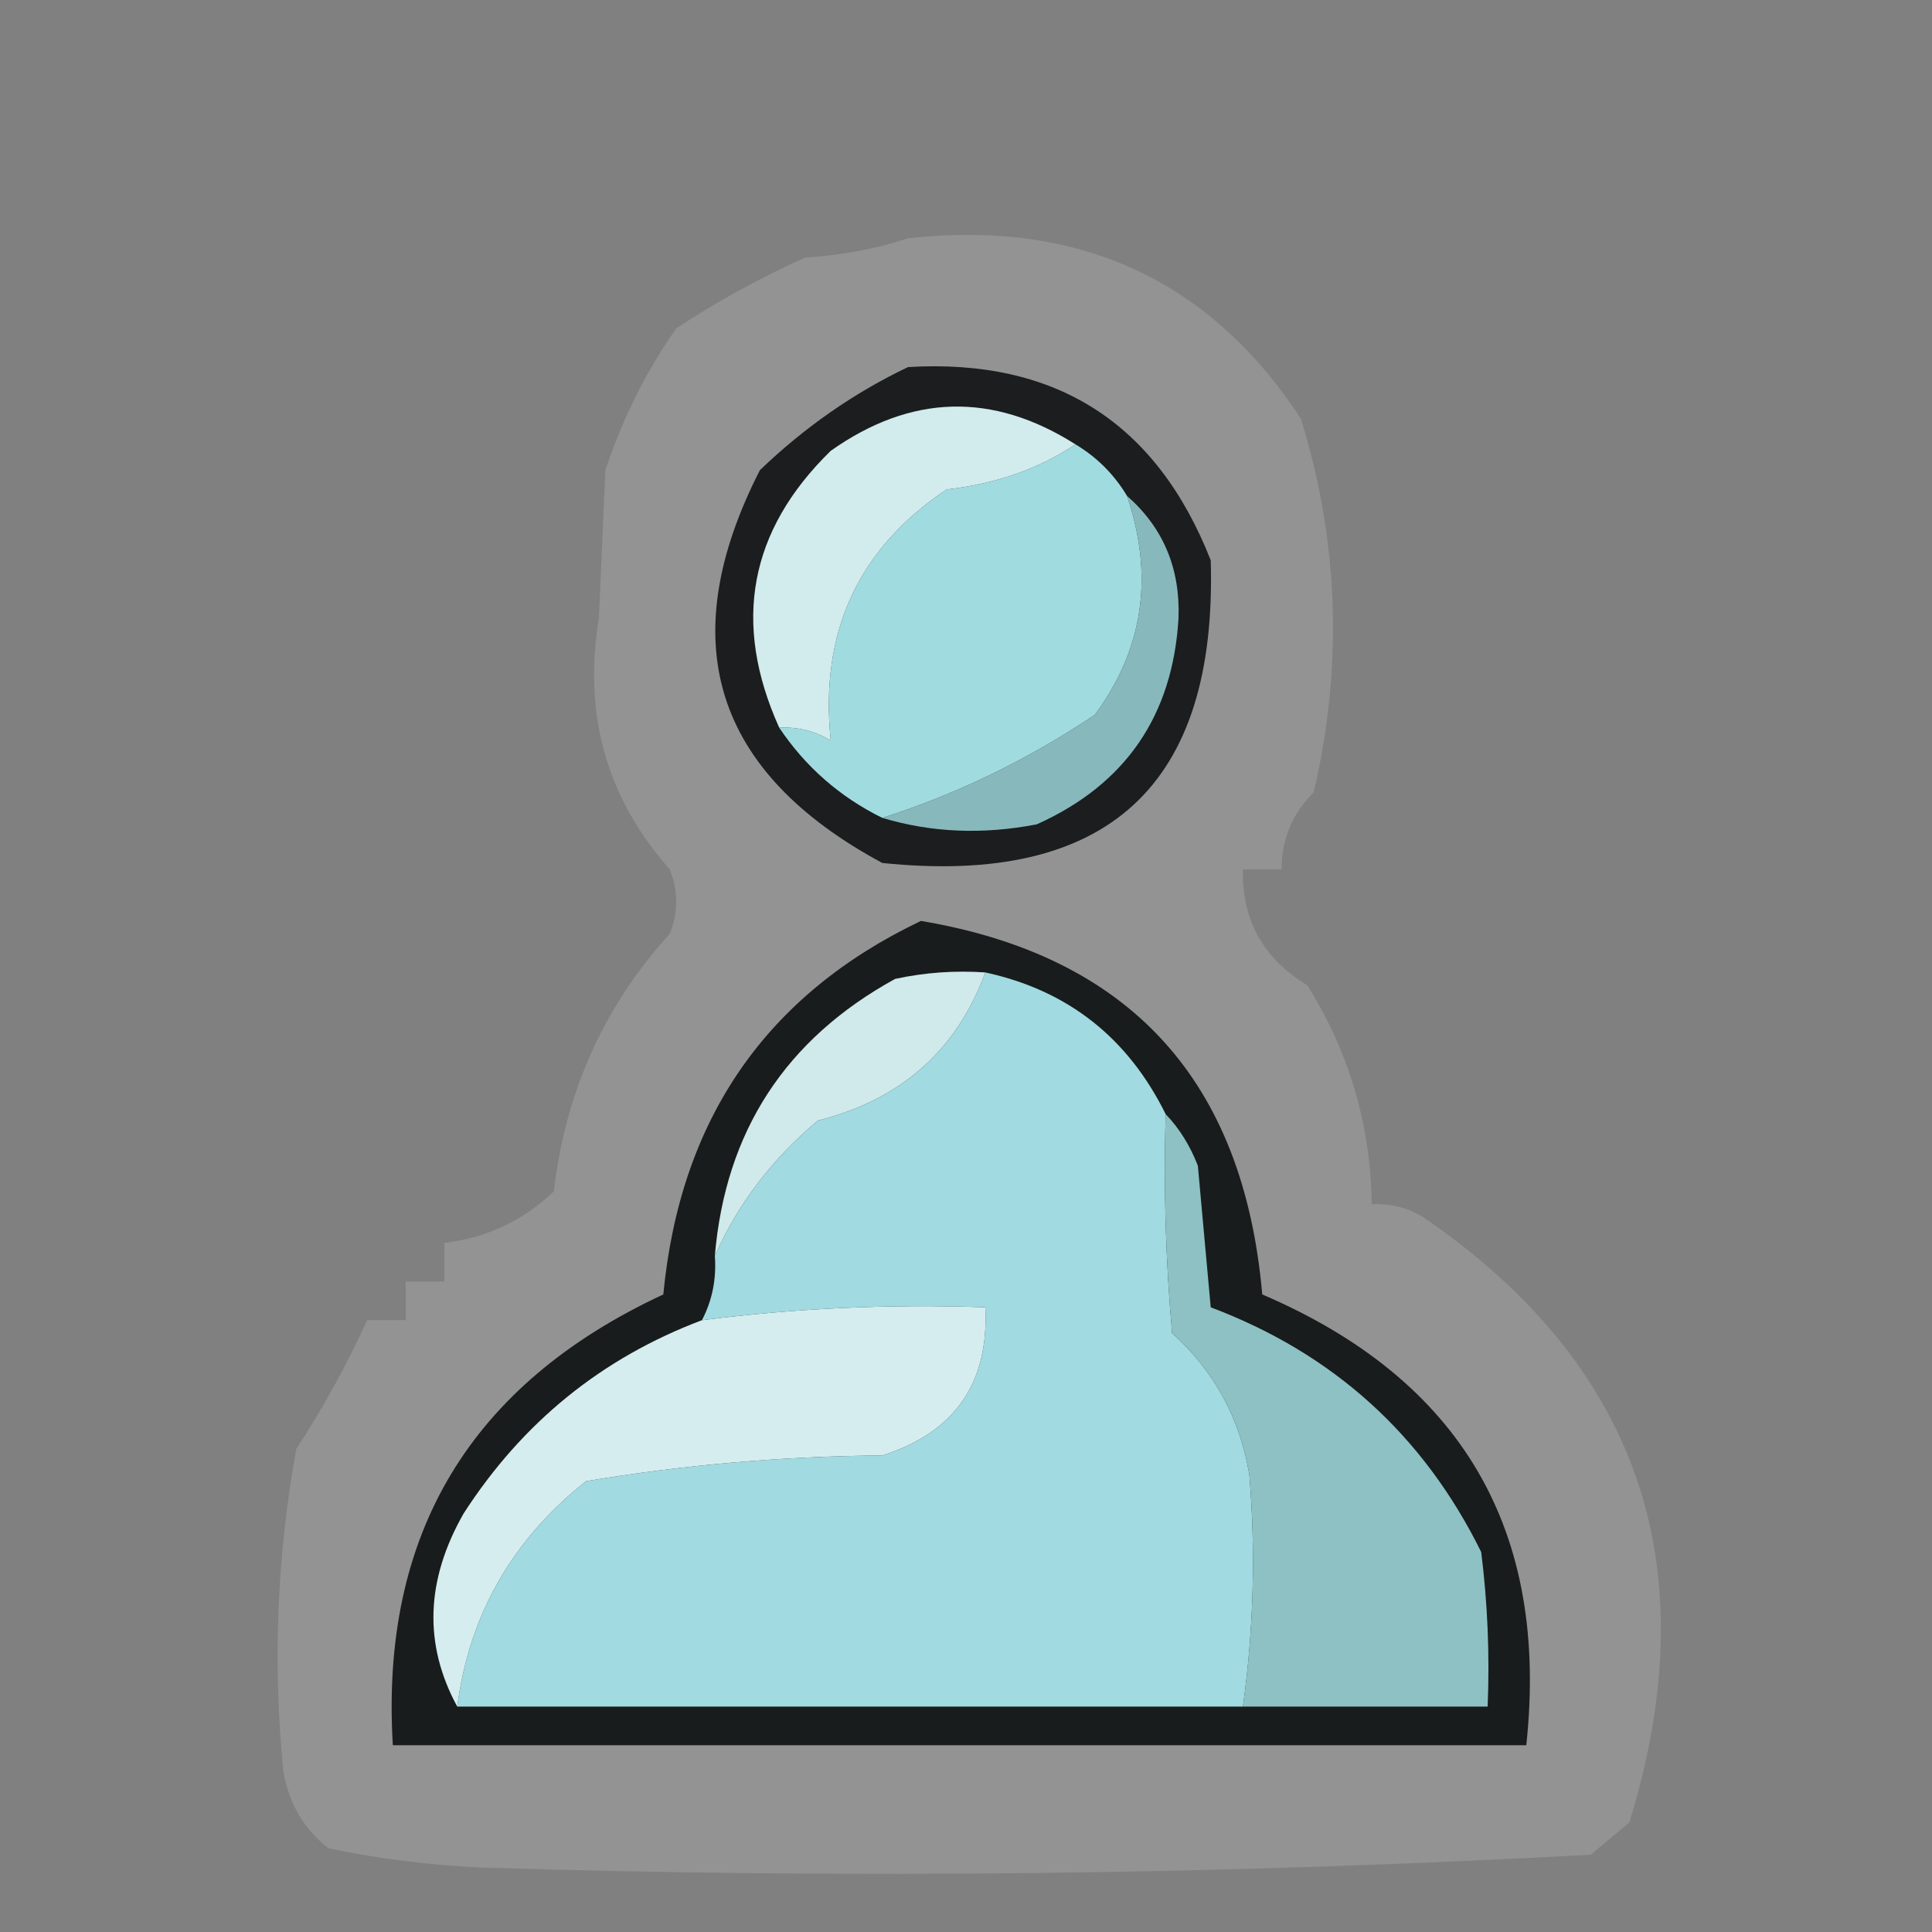 <?xml version="1.0" encoding="UTF-8"?>
<!DOCTYPE svg PUBLIC "-//W3C//DTD SVG 1.1//EN" "http://www.w3.org/Graphics/SVG/1.1/DTD/svg11.dtd">
<svg xmlns="http://www.w3.org/2000/svg" version="1.1" width="150px" height="150px" style="shape-rendering:geometricPrecision; text-rendering:geometricPrecision; image-rendering:optimizeQuality; fill-rule:evenodd; clip-rule:evenodd" xmlns:xlink="http://www.w3.org/1999/xlink">
<rect width="100%" height="100%" fill="#808080" stroke="none"/>
<g><path style="opacity:0.162" fill="#fbfbfb" d="M 70.5,18.5 C 83.748,17.037 93.915,21.704 101,32.5C 103.949,42.038 104.283,51.704 102,61.5C 100.337,63.158 99.504,65.158 99.5,67.5C 98.5,67.5 97.5,67.5 96.5,67.5C 96.41,71.425 98.077,74.425 101.5,76.5C 104.755,81.695 106.422,87.362 106.5,93.5C 107.93,93.421 109.264,93.754 110.5,94.5C 127.283,105.995 132.617,121.661 126.5,141.5C 125.5,142.333 124.5,143.167 123.5,144C 94.854,145.558 66.187,145.892 37.5,145C 33.459,144.827 29.459,144.327 25.5,143.5C 23.576,141.991 22.409,139.991 22,137.5C 21.169,129.112 21.503,120.779 23,112.5C 25.121,109.253 26.954,105.919 28.5,102.5C 29.5,102.5 30.5,102.5 31.5,102.5C 31.5,101.5 31.5,100.5 31.5,99.5C 32.5,99.5 33.5,99.5 34.5,99.5C 34.5,98.5 34.5,97.5 34.5,96.5C 37.769,96.116 40.603,94.782 43,92.5C 43.897,84.781 46.897,78.114 52,72.5C 52.667,70.833 52.667,69.167 52,67.5C 47.09,61.95 45.257,55.45 46.5,48C 46.667,44.167 46.833,40.333 47,36.5C 48.36,32.447 50.193,28.78 52.5,25.5C 55.595,23.448 58.928,21.615 62.5,20C 65.365,19.817 68.031,19.317 70.5,18.5 Z"/></g>
<g><path style="opacity:0.994" fill="#1b1d1e" d="M 70.5,28.5 C 81.963,27.815 89.796,32.815 94,43.5C 94.519,60.978 86.019,68.811 68.5,67C 55.388,59.941 52.222,49.774 59,36.5C 62.482,33.161 66.316,30.494 70.5,28.5 Z"/></g>
<g><path style="opacity:0.956" fill="#daf4f6" d="M 83.5,34.5 C 80.657,36.401 77.324,37.567 73.5,38C 66.624,42.592 63.624,49.092 64.5,57.5C 63.264,56.754 61.931,56.421 60.5,56.5C 56.828,48.353 58.161,41.186 64.5,35C 70.737,30.594 77.071,30.427 83.5,34.5 Z"/></g>
<g><path style="opacity:0.879" fill="#b3f5fa" d="M 83.5,34.5 C 85.167,35.5 86.5,36.833 87.5,38.5C 89.609,44.724 88.775,50.391 85,55.5C 79.784,58.991 74.284,61.657 68.5,63.5C 65.216,61.883 62.549,59.55 60.5,56.5C 61.931,56.421 63.264,56.754 64.5,57.5C 63.624,49.092 66.624,42.592 73.5,38C 77.324,37.567 80.657,36.401 83.5,34.5 Z"/></g>
<g><path style="opacity:0.896" fill="#93cace" d="M 87.5,38.5 C 90.308,40.958 91.641,44.125 91.5,48C 91.051,55.571 87.384,60.904 80.5,64C 76.311,64.812 72.311,64.645 68.5,63.5C 74.284,61.657 79.784,58.991 85,55.5C 88.775,50.391 89.609,44.724 87.5,38.5 Z"/></g>
<g><path style="opacity:0.995" fill="#191c1c" d="M 71.5,71.5 C 87.718,74.224 96.551,83.891 98,100.5C 113.465,107.128 120.298,118.794 118.5,135.5C 89.167,135.5 59.833,135.5 30.5,135.5C 29.508,119.135 36.508,107.469 51.5,100.5C 52.8,86.907 59.467,77.24 71.5,71.5 Z"/></g>
<g><path style="opacity:0.955" fill="#dff7fa" d="M 35.5,132.5 C 32.878,127.675 33.045,122.675 36,117.5C 40.563,110.429 46.73,105.429 54.5,102.5C 61.777,101.57 69.11,101.236 76.5,101.5C 76.792,107.377 74.125,111.21 68.5,113C 60.729,113.066 53.062,113.733 45.5,115C 39.765,119.544 36.432,125.377 35.5,132.5 Z"/></g>
<g><path style="opacity:0.959" fill="#d8f1f3" d="M 76.5,75.5 C 74.278,81.547 69.945,85.38 63.5,87C 59.953,89.975 57.286,93.475 55.5,97.5C 56.323,87.841 60.99,80.675 69.5,76C 71.81,75.503 74.143,75.337 76.5,75.5 Z"/></g>
<g><path style="opacity:0.878" fill="#b4f5fb" d="M 76.5,75.5 C 82.896,76.889 87.563,80.556 90.5,86.5C 90.334,92.176 90.501,97.843 91,103.5C 94.271,106.447 96.271,110.113 97,114.5C 97.499,120.516 97.332,126.516 96.5,132.5C 76.167,132.5 55.833,132.5 35.5,132.5C 36.432,125.377 39.765,119.544 45.5,115C 53.062,113.733 60.729,113.066 68.5,113C 74.125,111.21 76.792,107.377 76.5,101.5C 69.11,101.236 61.777,101.57 54.5,102.5C 55.301,100.958 55.634,99.291 55.5,97.5C 57.286,93.475 59.953,89.975 63.5,87C 69.945,85.38 74.278,81.547 76.5,75.5 Z"/></g>
<g><path style="opacity:0.895" fill="#9ad4d7" d="M 90.5,86.5 C 91.558,87.6 92.392,88.934 93,90.5C 93.333,94.167 93.667,97.833 94,101.5C 103.515,105.085 110.515,111.418 115,120.5C 115.499,124.486 115.666,128.486 115.5,132.5C 109.167,132.5 102.833,132.5 96.5,132.5C 97.332,126.516 97.499,120.516 97,114.5C 96.271,110.113 94.271,106.447 91,103.5C 90.501,97.843 90.334,92.176 90.5,86.5 Z"/></g>
</svg>
